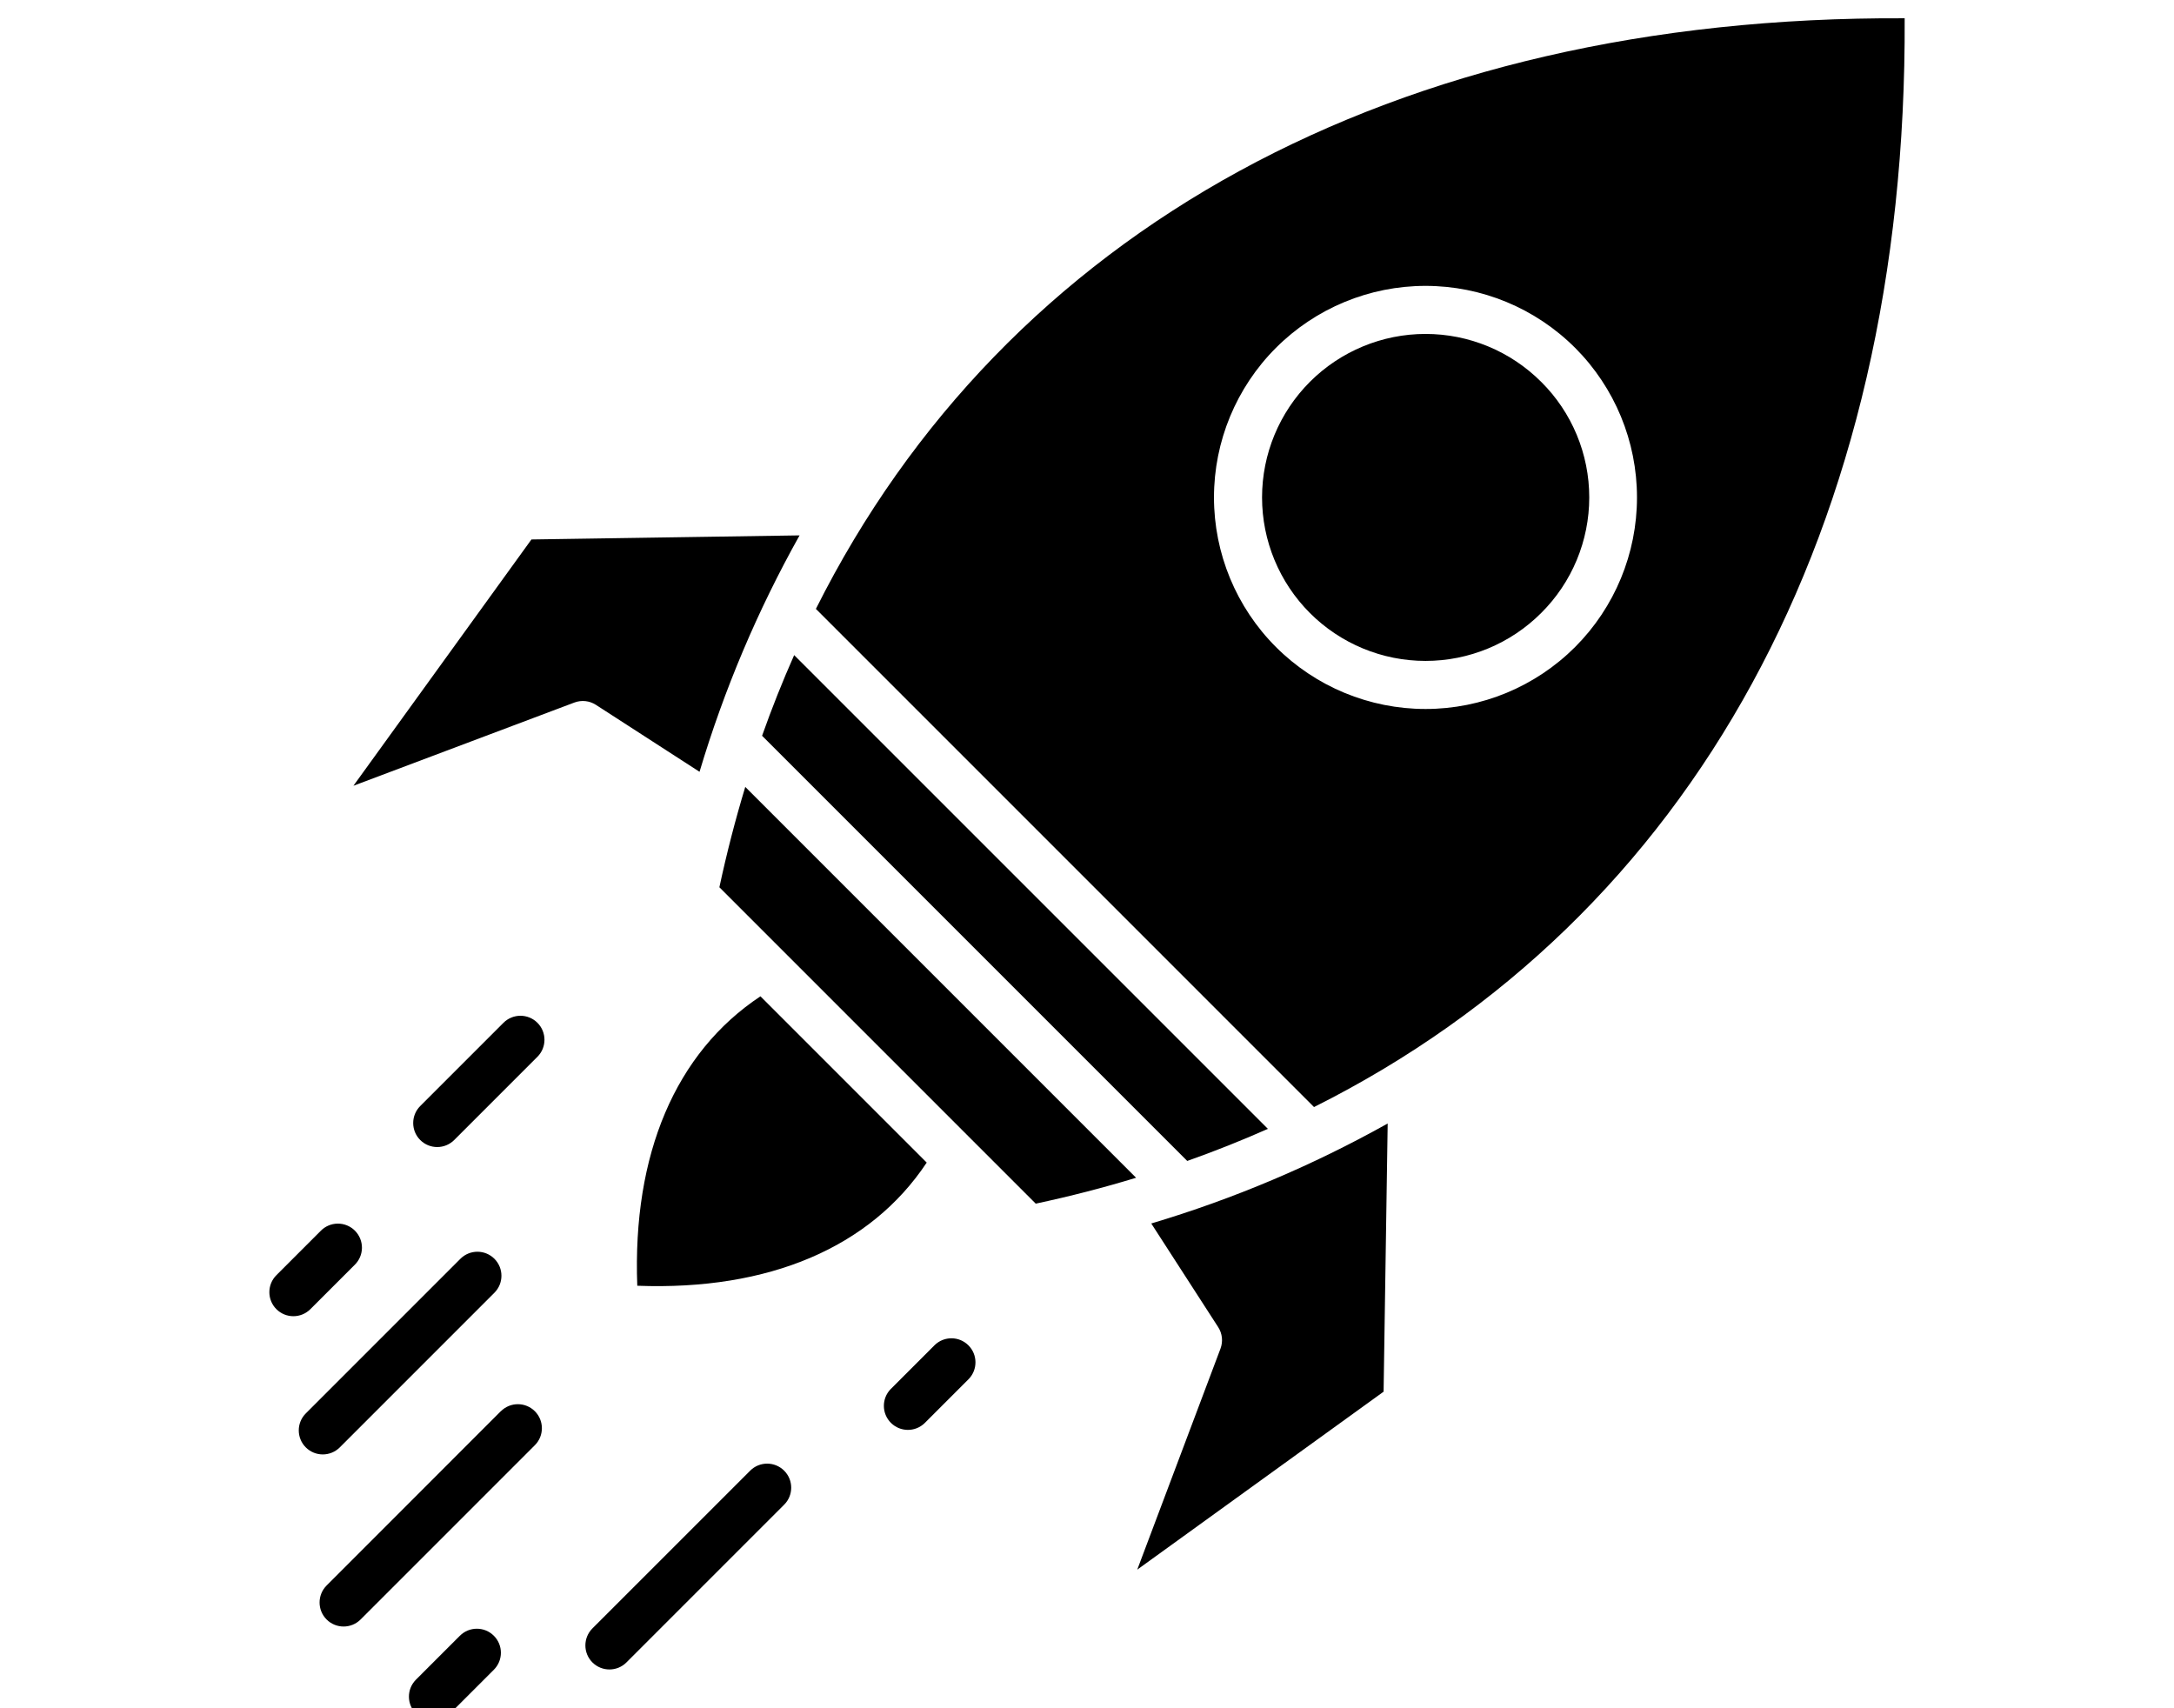 <svg xmlns="http://www.w3.org/2000/svg" viewBox="0 0 700 550">
  <path fill="currentColor" d="M245.38 236.89c3.144-8.883 6.59-17.535 10.332-25.965l152.54 152.53c-8.43 3.738-17.086 7.184-25.973 10.332zm-20.137 11.602c7.906-26.48 18.707-52.008 32.211-76.117l-86.34 1.316-57.32 79.301 71.156-26.801c2.293-.859 4.863-.586 6.926.746zm73.148 125.82-53.535-53.535c-27.309 18.102-41.262 50.801-39.66 93.191 42.383 1.605 75.086-12.348 93.195-39.656zm-66.762-88.645 101.87 101.87c11.059-2.359 21.828-5.137 32.309-8.336l-125.84-125.84c-3.176 10.48-5.957 21.25-8.336 32.309zm160.61 141.62c1.332 2.059 1.605 4.629.746 6.926l-26.805 71.16 79.32-57.297 1.316-86.34h-.004c-24.113 13.492-49.641 24.285-76.117 32.184zm221.04-421.4c.816 164.66-68.477 289.61-190.18 350.55l-160.39-160.39c60.977-121.69 185.94-190.98 350.57-190.16zm-106.11 106.11c-12.773-12.773-30.098-19.953-48.164-19.953-18.062 0-35.391 7.176-48.164 19.949-12.773 12.773-19.953 30.098-19.953 48.164s7.18 35.391 19.953 48.164c12.773 12.773 30.102 19.949 48.164 19.949 18.066 0 35.391-7.18 48.164-19.953 12.758-12.781 19.922-30.102 19.922-48.16 0-18.055-7.16-35.375-19.914-48.16zm-10.941 10.941h.004c-9.875-9.875-23.262-15.422-37.223-15.422-13.961 0-27.352 5.547-37.227 15.418-9.871 9.871-15.418 23.262-15.418 37.223 0 13.961 5.547 27.352 15.418 37.223 9.875 9.871 23.266 15.418 37.227 15.418 13.961 0 27.348-5.547 37.223-15.422 9.914-9.848 15.488-23.242 15.488-37.219.004-13.973-5.57-27.371-15.484-37.219zm-334.12 206.37-26.797 26.797c-3.023 3.023-3.023 7.922 0 10.941 3.019 3.023 7.918 3.023 10.941 0l26.797-26.797c3.019-3.019 3.019-7.918 0-10.941-3.023-3.019-7.922-3.019-10.941 0zm79.43 144.21-50.789 50.781c-3.019 3.027-3.016 7.934.012 10.953 3.031 3.019 7.934 3.016 10.953-.012l50.781-50.789h.004c3.019-3.027 3.012-7.926-.012-10.945-3.027-3.019-7.93-3.016-10.949.012zm-80.262-19.172-56.113 56.137c-3.019 3.019-3.019 7.918 0 10.941 3.023 3.019 7.922 3.019 10.941 0l56.113-56.113c3.019-3.019 3.019-7.918 0-10.941-3.019-3.019-7.918-3.019-10.941 0zm139.71-21.297-14.223 14.223h-.004c-2.922 3.039-2.875 7.856.105 10.84 2.981 2.981 7.797 3.027 10.836.109l14.23-14.23c2.922-3.039 2.871-7.859-.109-10.836-2.981-2.981-7.801-3.027-10.836-.105zm-191.58 32.965 49.785-49.789c3.019-3.019 3.019-7.918 0-10.941-3.019-3.019-7.918-3.019-10.941 0l-49.785 49.789c-3.023 3.019-3.023 7.918 0 10.941 3.019 3.019 7.918 3.019 10.941 0zm4.762-58.73c1.496-1.441 2.356-3.426 2.375-5.504.02-2.078-.801-4.078-2.269-5.551-1.469-1.469-3.473-2.285-5.551-2.262-2.078.02-4.062.875-5.5 2.375l-14.227 14.23c-3.019 3.019-3.019 7.918 0 10.941 3.023 3.019 7.922 3.019 10.941 0zm33.895 119.39-14.23 14.223c-2.922 3.039-2.875 7.856.105 10.836 2.977 2.984 7.797 3.031 10.836.109l14.242-14.238c3.019-3.023 3.019-7.922 0-10.941-3.023-3.023-7.922-3.023-10.941 0z"/>
</svg>
